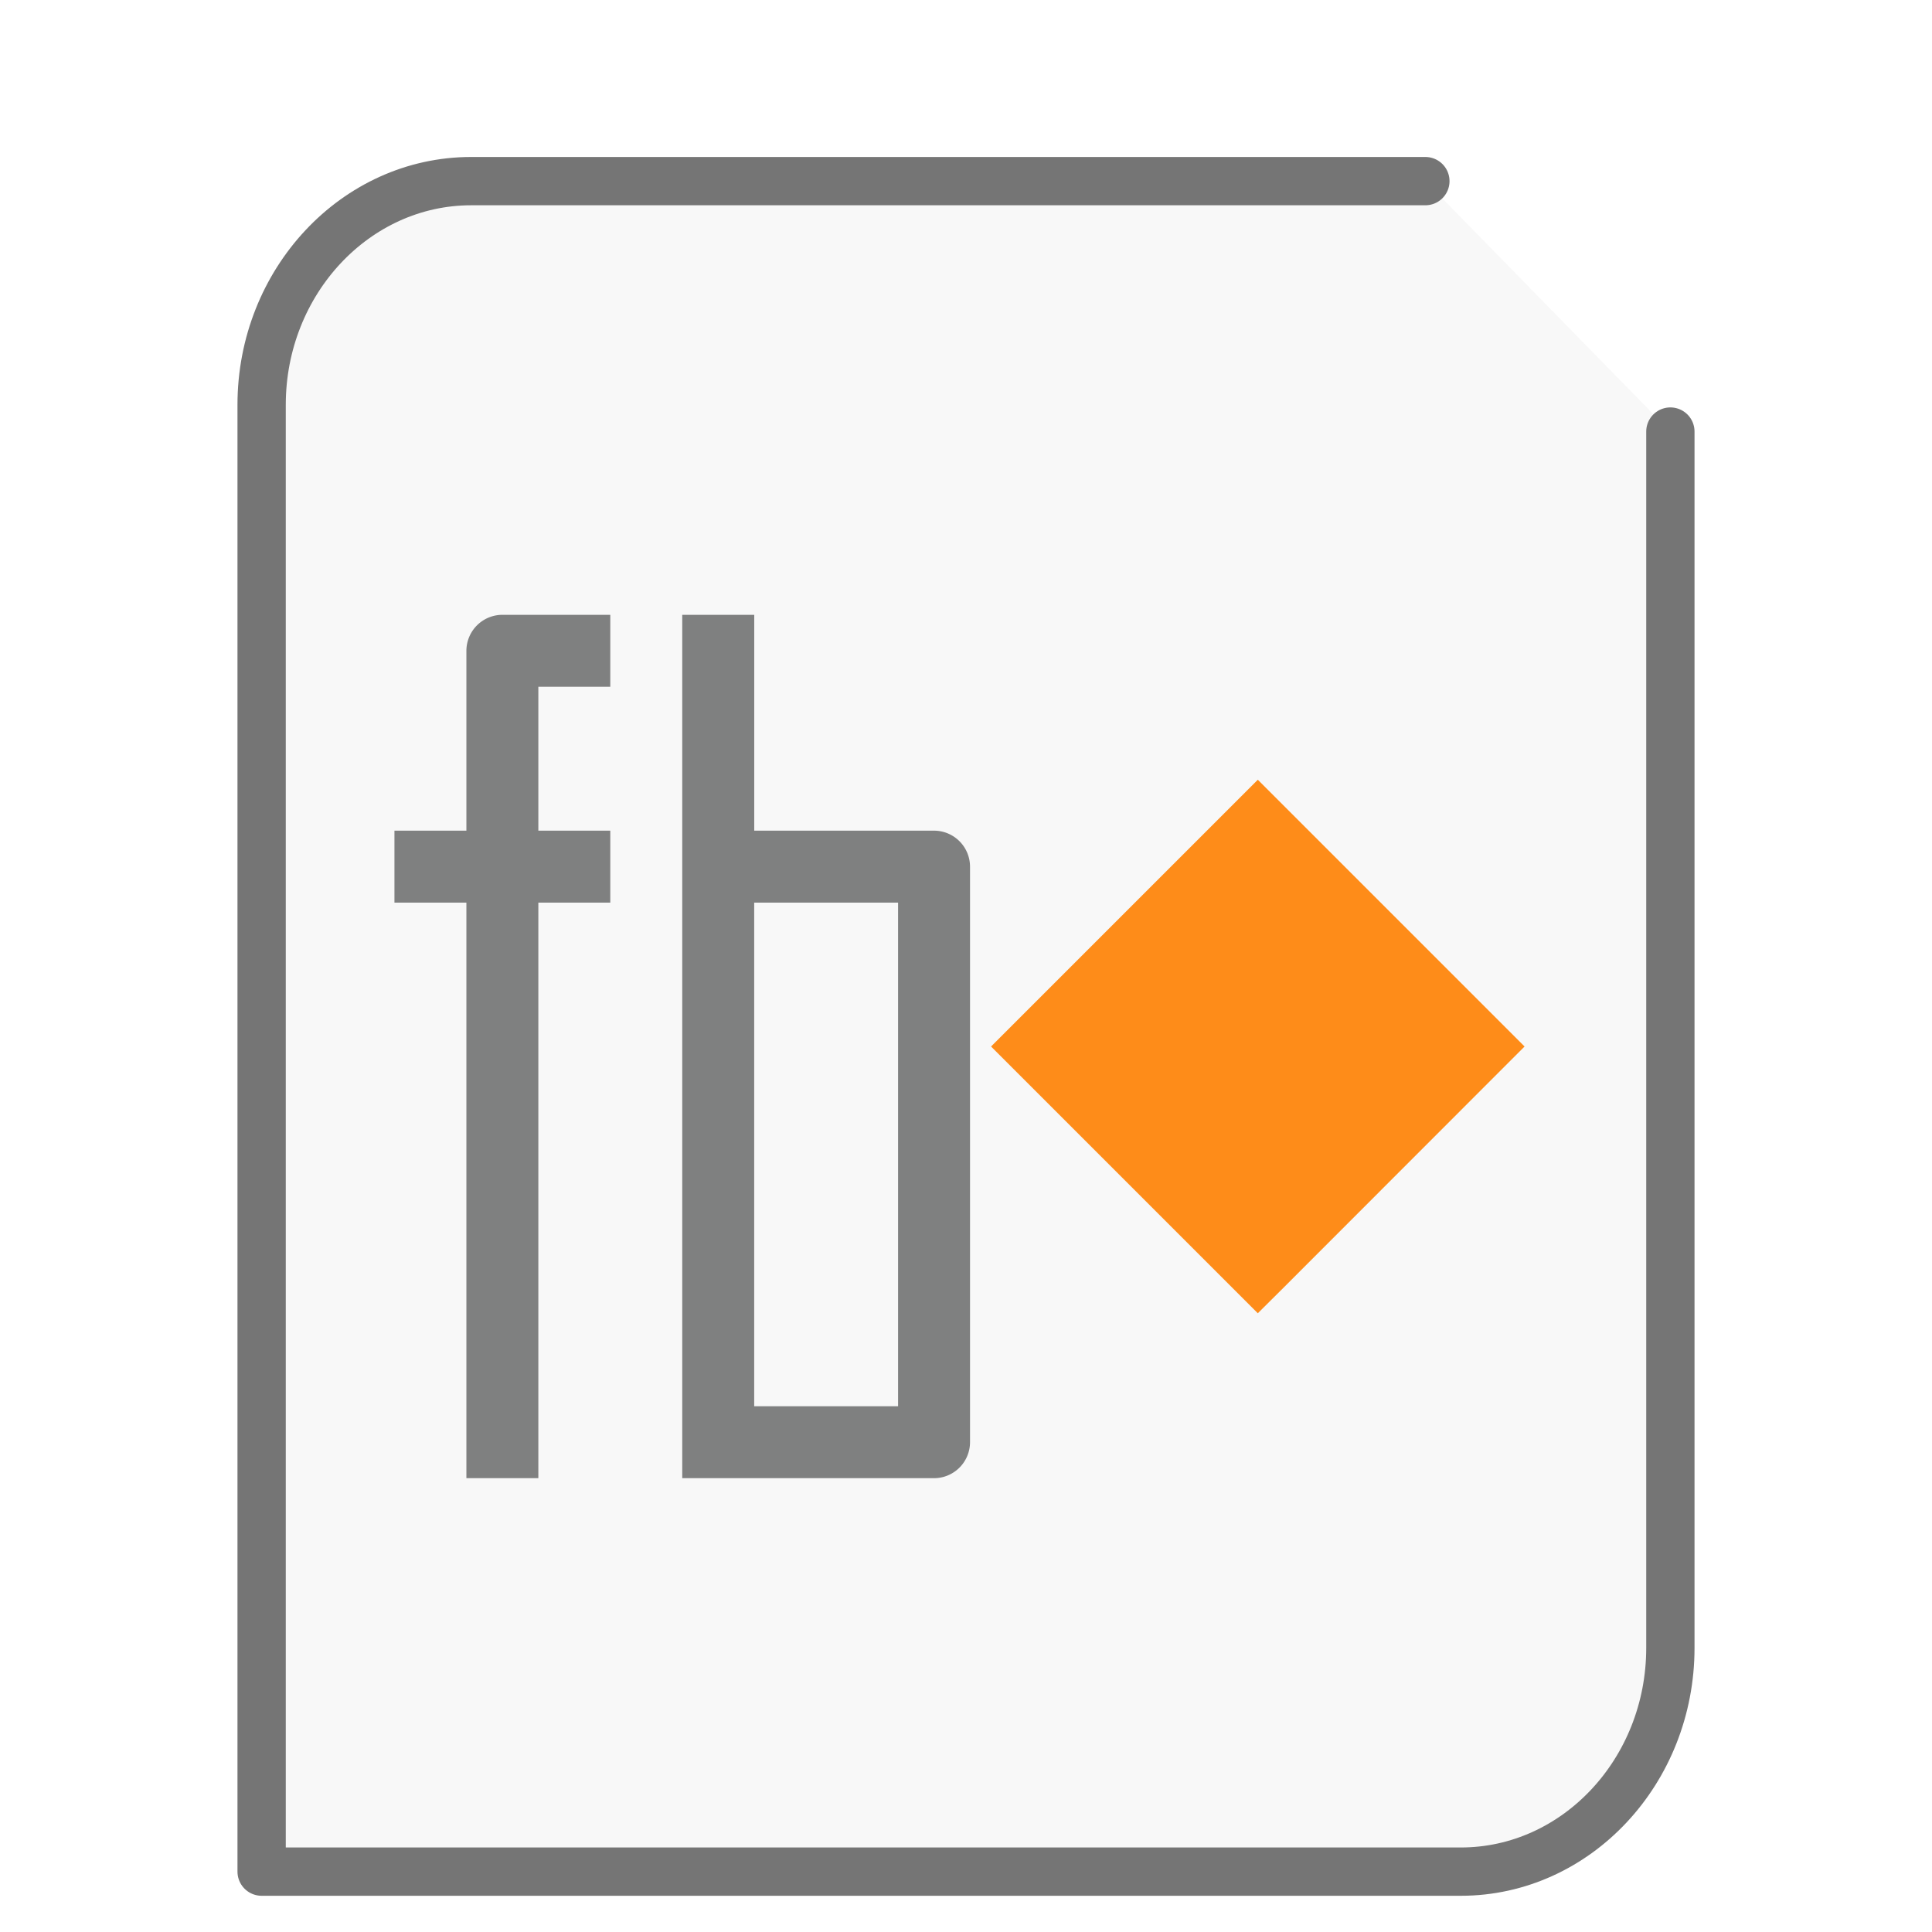 <svg xmlns="http://www.w3.org/2000/svg" height="48" width="48">
    <path d="M35.413 4.5H11.706C8.837 4.5 6.5 6.995 6.5 10.058V46.5h29.794c2.869 0 5.206-2.495 5.206-5.558v-30.22" fill="#757575" fill-opacity=".05" stroke="#757575" stroke-width="1.2" stroke-linecap="round" stroke-linejoin="round"/>
      <g
     transform="matrix(1.3 0 0 1.3 9.8 11.7)"
     id="g2522">     <path d="M16.5 5.902L11.402 11l5.098 5.098.488-.485L21.598 11zm0 0" fill="#FE8C19"/>
    <path d="M5.5 2.75v16.5h4.813a.689.689 0 0 0 .687-.688v-11a.689.689 0 0 0-.688-.687H6.876V2.75zm1.375 5.5h2.75v9.625h-2.75zm-4.813-5.5a.689.689 0 0 0-.687.688v3.437H0V8.25h1.375v11H2.75v-11h1.375V6.875H2.75v-2.75h1.375V2.75zm0 0" fill="#7F8080"/>
    </g>
</svg>
